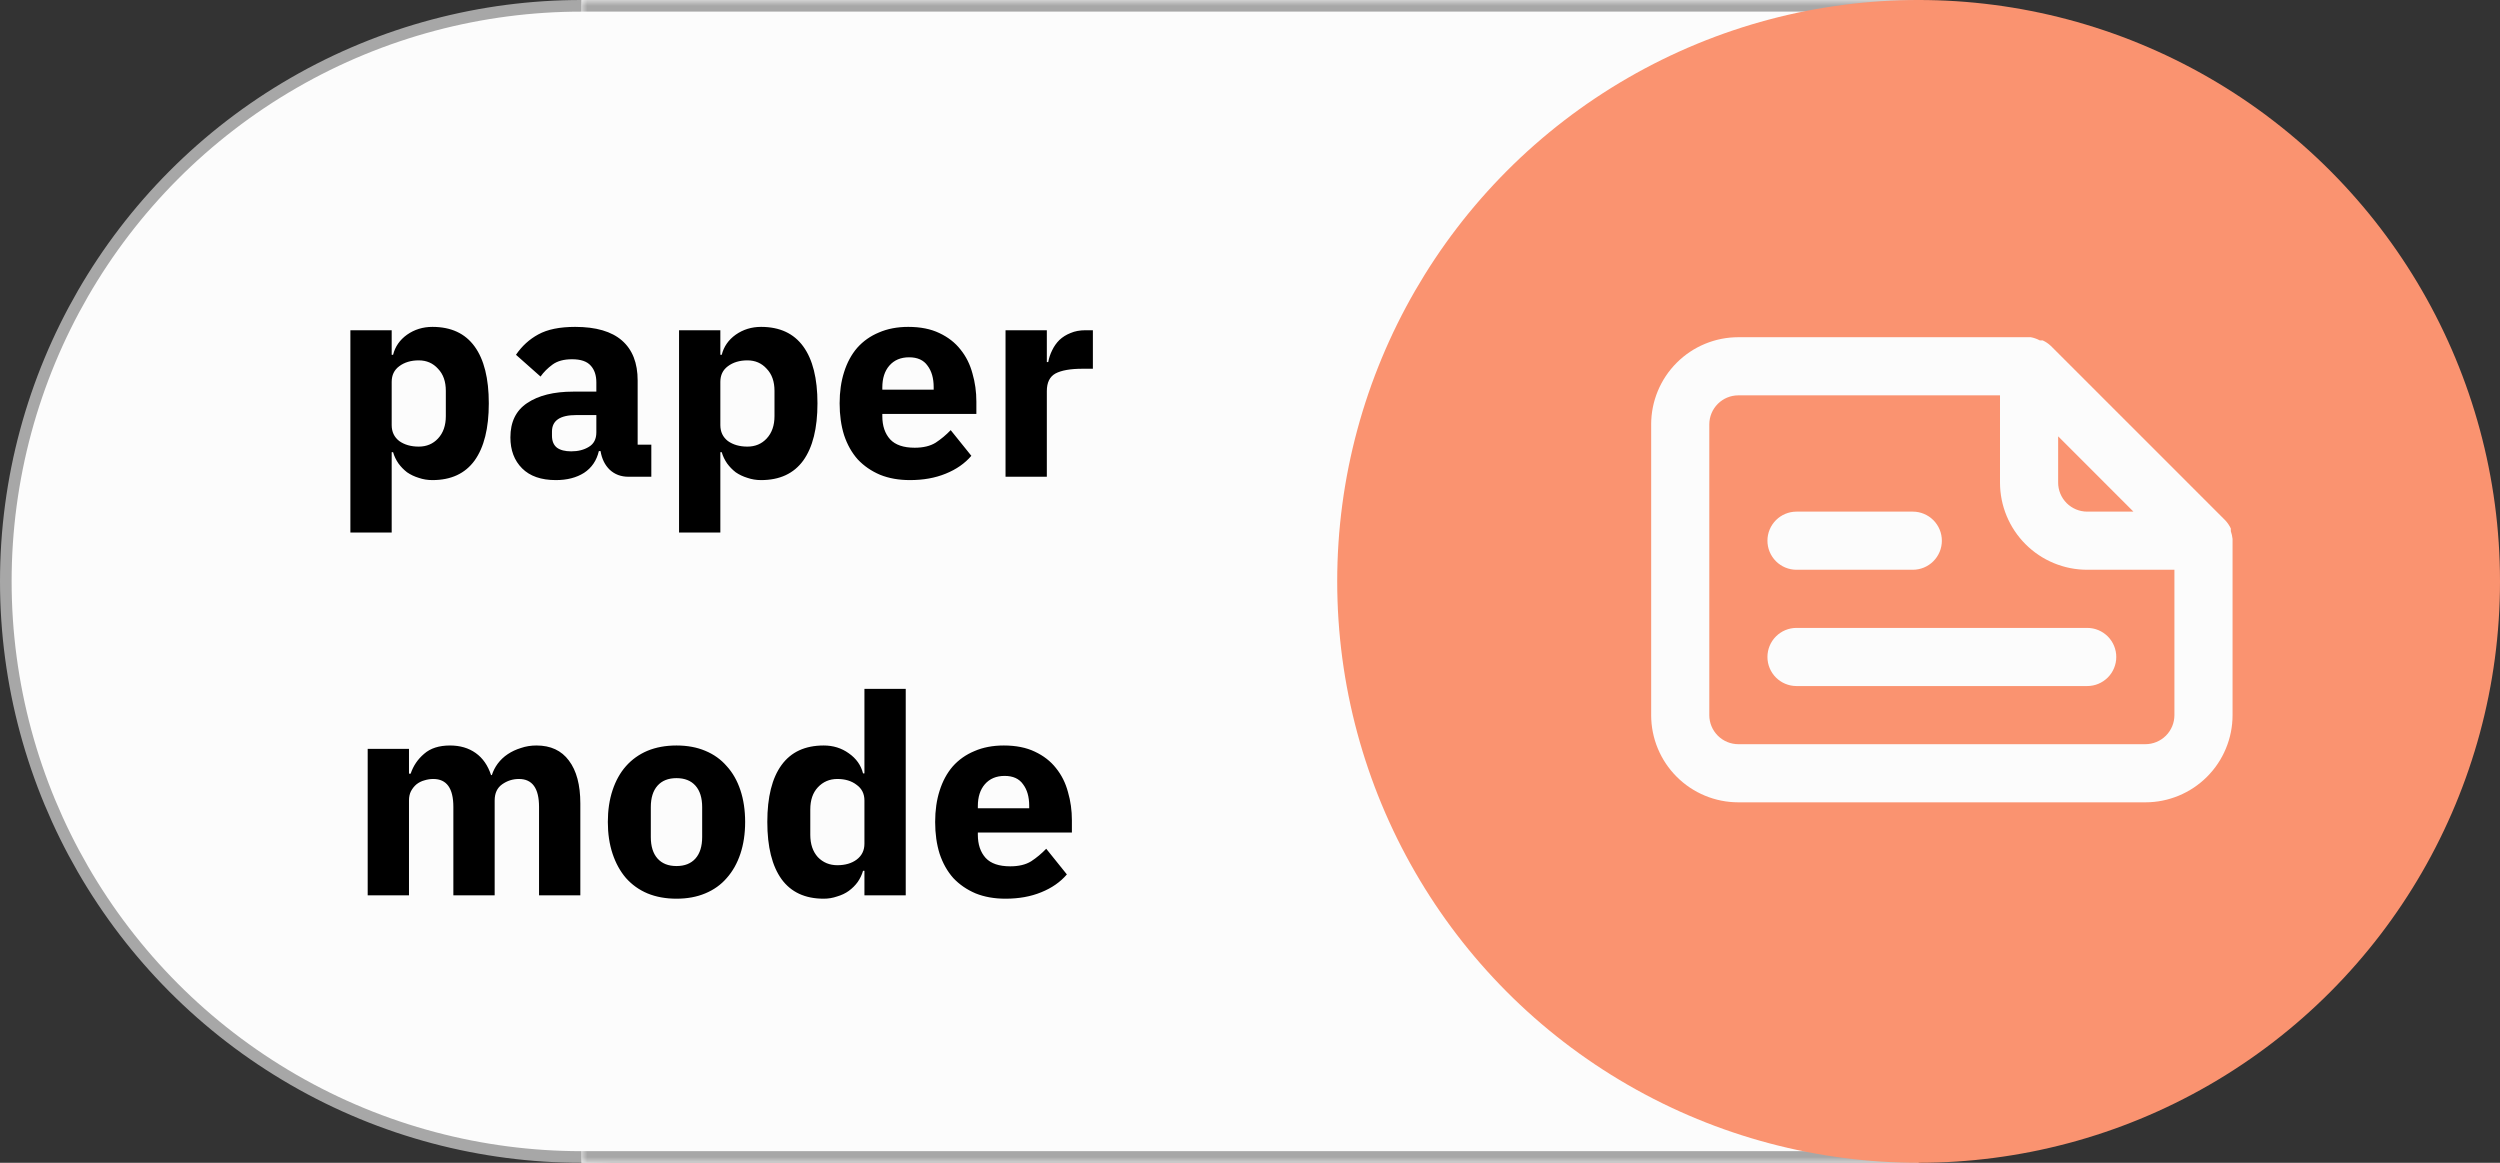 <svg width="215" height="100" viewBox="0 0 215 100" fill="none" xmlns="http://www.w3.org/2000/svg">
<rect x="0" y="0" width="215" height="100" fill="#333333" stroke="none"/>
<circle cx="50" cy="50" r="49.5" fill="#FCFCFC" stroke="#A7A7A7"/>
<mask id="path-2-inside-1_12_207" fill="white">
<path d="M50 0H165V100H50V0Z"/>
</mask>
<path d="M50 0H165V100H50V0Z" fill="#FCFCFC"/>
<path d="M50 1H165V-1H50V1ZM165 99H50V101H165V99Z" fill="#A7A7A7" mask="url(#path-2-inside-1_12_207)"/>
<circle cx="165" cy="50" r="50" fill="#FA9370"/>
<path d="M192 46.35C191.974 46.12 191.924 45.894 191.85 45.675V45.45C191.73 45.193 191.569 44.957 191.375 44.75L176.375 29.75C176.168 29.555 175.932 29.395 175.675 29.275H175.425C175.182 29.145 174.921 29.052 174.65 29H149.5C147.511 29 145.603 29.79 144.197 31.197C142.79 32.603 142 34.511 142 36.5V61.5C142 63.489 142.79 65.397 144.197 66.803C145.603 68.21 147.511 69 149.5 69H184.5C186.489 69 188.397 68.21 189.803 66.803C191.21 65.397 192 63.489 192 61.5V46.5C192 46.5 192 46.5 192 46.35ZM177 37.525L183.475 44H179.5C178.837 44 178.201 43.737 177.732 43.268C177.263 42.799 177 42.163 177 41.5V37.525ZM187 61.5C187 62.163 186.737 62.799 186.268 63.268C185.799 63.737 185.163 64 184.5 64H149.5C148.837 64 148.201 63.737 147.732 63.268C147.263 62.799 147 62.163 147 61.5V36.5C147 35.837 147.263 35.201 147.732 34.732C148.201 34.263 148.837 34 149.5 34H172V41.5C172 43.489 172.79 45.397 174.197 46.803C175.603 48.21 177.511 49 179.5 49H187V61.5ZM154.5 49H164.5C165.163 49 165.799 48.737 166.268 48.268C166.737 47.799 167 47.163 167 46.5C167 45.837 166.737 45.201 166.268 44.732C165.799 44.263 165.163 44 164.5 44H154.5C153.837 44 153.201 44.263 152.732 44.732C152.263 45.201 152 45.837 152 46.5C152 47.163 152.263 47.799 152.732 48.268C153.201 48.737 153.837 49 154.5 49ZM154.5 54C153.837 54 153.201 54.263 152.732 54.732C152.263 55.201 152 55.837 152 56.5C152 57.163 152.263 57.799 152.732 58.268C153.201 58.737 153.837 59 154.5 59H179.5C180.163 59 180.799 58.737 181.268 58.268C181.737 57.799 182 57.163 182 56.5C182 55.837 181.737 55.201 181.268 54.732C180.799 54.263 180.163 54 179.5 54H154.5Z" fill="#FCFCFC"/>
<path d="M30.133 28.4H33.685V30.512H33.805C33.981 29.808 34.381 29.232 35.005 28.784C35.645 28.336 36.373 28.112 37.189 28.112C38.789 28.112 39.997 28.672 40.813 29.792C41.629 30.912 42.037 32.544 42.037 34.688C42.037 36.832 41.629 38.472 40.813 39.608C39.997 40.728 38.789 41.288 37.189 41.288C36.773 41.288 36.381 41.224 36.013 41.096C35.645 40.984 35.309 40.824 35.005 40.616C34.717 40.392 34.469 40.136 34.261 39.848C34.053 39.544 33.901 39.224 33.805 38.888H33.685V45.8H30.133V28.4ZM36.013 38.408C36.685 38.408 37.237 38.176 37.669 37.712C38.117 37.232 38.341 36.592 38.341 35.792V33.608C38.341 32.808 38.117 32.176 37.669 31.712C37.237 31.232 36.685 30.992 36.013 30.992C35.341 30.992 34.781 31.16 34.333 31.496C33.901 31.816 33.685 32.264 33.685 32.84V36.56C33.685 37.136 33.901 37.592 34.333 37.928C34.781 38.248 35.341 38.408 36.013 38.408ZM54.046 41C53.406 41 52.87 40.8 52.438 40.4C52.022 40 51.758 39.464 51.646 38.792H51.502C51.31 39.608 50.886 40.232 50.23 40.664C49.574 41.08 48.766 41.288 47.806 41.288C46.542 41.288 45.574 40.952 44.902 40.28C44.23 39.608 43.894 38.72 43.894 37.616C43.894 36.288 44.374 35.304 45.334 34.664C46.31 34.008 47.63 33.68 49.294 33.68H51.286V32.888C51.286 32.28 51.126 31.8 50.806 31.448C50.486 31.08 49.95 30.896 49.198 30.896C48.494 30.896 47.934 31.048 47.518 31.352C47.102 31.656 46.758 32 46.486 32.384L44.374 30.512C44.886 29.76 45.526 29.176 46.294 28.76C47.078 28.328 48.134 28.112 49.462 28.112C51.254 28.112 52.598 28.504 53.494 29.288C54.39 30.072 54.838 31.216 54.838 32.72V38.24H56.014V41H54.046ZM49.126 38.816C49.718 38.816 50.222 38.688 50.638 38.432C51.07 38.176 51.286 37.76 51.286 37.184V35.696H49.558C48.166 35.696 47.47 36.168 47.47 37.112V37.472C47.47 37.936 47.614 38.28 47.902 38.504C48.19 38.712 48.598 38.816 49.126 38.816ZM58.398 28.4H61.95V30.512H62.07C62.246 29.808 62.646 29.232 63.27 28.784C63.91 28.336 64.638 28.112 65.454 28.112C67.054 28.112 68.262 28.672 69.078 29.792C69.894 30.912 70.302 32.544 70.302 34.688C70.302 36.832 69.894 38.472 69.078 39.608C68.262 40.728 67.054 41.288 65.454 41.288C65.038 41.288 64.646 41.224 64.278 41.096C63.91 40.984 63.574 40.824 63.27 40.616C62.982 40.392 62.734 40.136 62.526 39.848C62.318 39.544 62.166 39.224 62.07 38.888H61.95V45.8H58.398V28.4ZM64.278 38.408C64.95 38.408 65.502 38.176 65.934 37.712C66.382 37.232 66.606 36.592 66.606 35.792V33.608C66.606 32.808 66.382 32.176 65.934 31.712C65.502 31.232 64.95 30.992 64.278 30.992C63.606 30.992 63.046 31.16 62.598 31.496C62.166 31.816 61.95 32.264 61.95 32.84V36.56C61.95 37.136 62.166 37.592 62.598 37.928C63.046 38.248 63.606 38.408 64.278 38.408ZM78.256 41.288C77.296 41.288 76.44 41.136 75.688 40.832C74.936 40.512 74.296 40.072 73.768 39.512C73.256 38.936 72.864 38.24 72.592 37.424C72.336 36.608 72.208 35.696 72.208 34.688C72.208 33.696 72.336 32.8 72.592 32C72.848 31.184 73.224 30.488 73.72 29.912C74.232 29.336 74.856 28.896 75.592 28.592C76.328 28.272 77.168 28.112 78.112 28.112C79.152 28.112 80.04 28.288 80.776 28.64C81.528 28.992 82.136 29.464 82.6 30.056C83.08 30.648 83.424 31.336 83.632 32.12C83.856 32.888 83.968 33.696 83.968 34.544V35.6H75.88V35.792C75.88 36.624 76.104 37.288 76.552 37.784C77 38.264 77.704 38.504 78.664 38.504C79.4 38.504 80 38.36 80.464 38.072C80.928 37.768 81.36 37.408 81.76 36.992L83.536 39.2C82.976 39.856 82.24 40.368 81.328 40.736C80.432 41.104 79.408 41.288 78.256 41.288ZM78.184 30.728C77.464 30.728 76.896 30.968 76.48 31.448C76.08 31.912 75.88 32.536 75.88 33.32V33.512H80.296V33.296C80.296 32.528 80.12 31.912 79.768 31.448C79.432 30.968 78.904 30.728 78.184 30.728ZM86.476 41V28.4H90.028V31.136H90.148C90.212 30.784 90.324 30.448 90.484 30.128C90.644 29.792 90.852 29.496 91.108 29.24C91.38 28.984 91.7 28.784 92.068 28.64C92.436 28.48 92.868 28.4 93.364 28.4H93.988V31.712H93.1C92.06 31.712 91.284 31.848 90.772 32.12C90.276 32.392 90.028 32.896 90.028 33.632V41H86.476ZM31.621 77V64.4H35.173V66.536H35.317C35.541 65.864 35.925 65.296 36.469 64.832C37.013 64.352 37.757 64.112 38.701 64.112C39.565 64.112 40.301 64.328 40.909 64.76C41.517 65.192 41.957 65.824 42.229 66.656H42.301C42.413 66.304 42.581 65.976 42.805 65.672C43.045 65.352 43.333 65.08 43.669 64.856C44.005 64.632 44.381 64.456 44.797 64.328C45.213 64.184 45.661 64.112 46.141 64.112C47.357 64.112 48.285 64.544 48.925 65.408C49.581 66.272 49.909 67.504 49.909 69.104V77H46.357V69.392C46.357 67.792 45.781 66.992 44.629 66.992C44.101 66.992 43.621 67.144 43.189 67.448C42.757 67.752 42.541 68.216 42.541 68.84V77H38.989V69.392C38.989 67.792 38.413 66.992 37.261 66.992C37.005 66.992 36.749 67.032 36.493 67.112C36.253 67.176 36.029 67.288 35.821 67.448C35.629 67.608 35.469 67.808 35.341 68.048C35.229 68.272 35.173 68.536 35.173 68.84V77H31.621ZM58.178 77.288C57.25 77.288 56.418 77.136 55.682 76.832C54.962 76.528 54.346 76.088 53.834 75.512C53.338 74.936 52.954 74.24 52.682 73.424C52.41 72.608 52.274 71.696 52.274 70.688C52.274 69.68 52.41 68.768 52.682 67.952C52.954 67.136 53.338 66.448 53.834 65.888C54.346 65.312 54.962 64.872 55.682 64.568C56.418 64.264 57.25 64.112 58.178 64.112C59.106 64.112 59.93 64.264 60.65 64.568C61.386 64.872 62.002 65.312 62.498 65.888C63.01 66.448 63.402 67.136 63.674 67.952C63.946 68.768 64.082 69.68 64.082 70.688C64.082 71.696 63.946 72.608 63.674 73.424C63.402 74.24 63.01 74.936 62.498 75.512C62.002 76.088 61.386 76.528 60.65 76.832C59.93 77.136 59.106 77.288 58.178 77.288ZM58.178 74.48C58.882 74.48 59.426 74.264 59.81 73.832C60.194 73.4 60.386 72.784 60.386 71.984V69.416C60.386 68.616 60.194 68 59.81 67.568C59.426 67.136 58.882 66.92 58.178 66.92C57.474 66.92 56.93 67.136 56.546 67.568C56.162 68 55.97 68.616 55.97 69.416V71.984C55.97 72.784 56.162 73.4 56.546 73.832C56.93 74.264 57.474 74.48 58.178 74.48ZM74.341 74.888H74.221C74.125 75.224 73.973 75.544 73.765 75.848C73.557 76.136 73.301 76.392 72.997 76.616C72.709 76.824 72.373 76.984 71.989 77.096C71.621 77.224 71.237 77.288 70.837 77.288C69.237 77.288 68.029 76.728 67.213 75.608C66.397 74.472 65.989 72.832 65.989 70.688C65.989 68.544 66.397 66.912 67.213 65.792C68.029 64.672 69.237 64.112 70.837 64.112C71.653 64.112 72.373 64.336 72.997 64.784C73.637 65.232 74.045 65.808 74.221 66.512H74.341V59.24H77.893V77H74.341V74.888ZM72.013 74.408C72.685 74.408 73.237 74.248 73.669 73.928C74.117 73.592 74.341 73.136 74.341 72.56V68.84C74.341 68.264 74.117 67.816 73.669 67.496C73.237 67.16 72.685 66.992 72.013 66.992C71.341 66.992 70.781 67.232 70.333 67.712C69.901 68.176 69.685 68.808 69.685 69.608V71.792C69.685 72.592 69.901 73.232 70.333 73.712C70.781 74.176 71.341 74.408 72.013 74.408ZM86.471 77.288C85.511 77.288 84.655 77.136 83.903 76.832C83.151 76.512 82.511 76.072 81.983 75.512C81.471 74.936 81.079 74.24 80.807 73.424C80.551 72.608 80.423 71.696 80.423 70.688C80.423 69.696 80.551 68.8 80.807 68C81.063 67.184 81.439 66.488 81.935 65.912C82.447 65.336 83.071 64.896 83.807 64.592C84.543 64.272 85.383 64.112 86.327 64.112C87.367 64.112 88.255 64.288 88.991 64.64C89.743 64.992 90.351 65.464 90.815 66.056C91.295 66.648 91.639 67.336 91.847 68.12C92.071 68.888 92.183 69.696 92.183 70.544V71.6H84.095V71.792C84.095 72.624 84.319 73.288 84.767 73.784C85.215 74.264 85.919 74.504 86.879 74.504C87.615 74.504 88.215 74.36 88.679 74.072C89.143 73.768 89.575 73.408 89.975 72.992L91.751 75.2C91.191 75.856 90.455 76.368 89.543 76.736C88.647 77.104 87.623 77.288 86.471 77.288ZM86.399 66.728C85.679 66.728 85.111 66.968 84.695 67.448C84.295 67.912 84.095 68.536 84.095 69.32V69.512H88.511V69.296C88.511 68.528 88.335 67.912 87.983 67.448C87.647 66.968 87.119 66.728 86.399 66.728Z" fill="black"/>
</svg>
